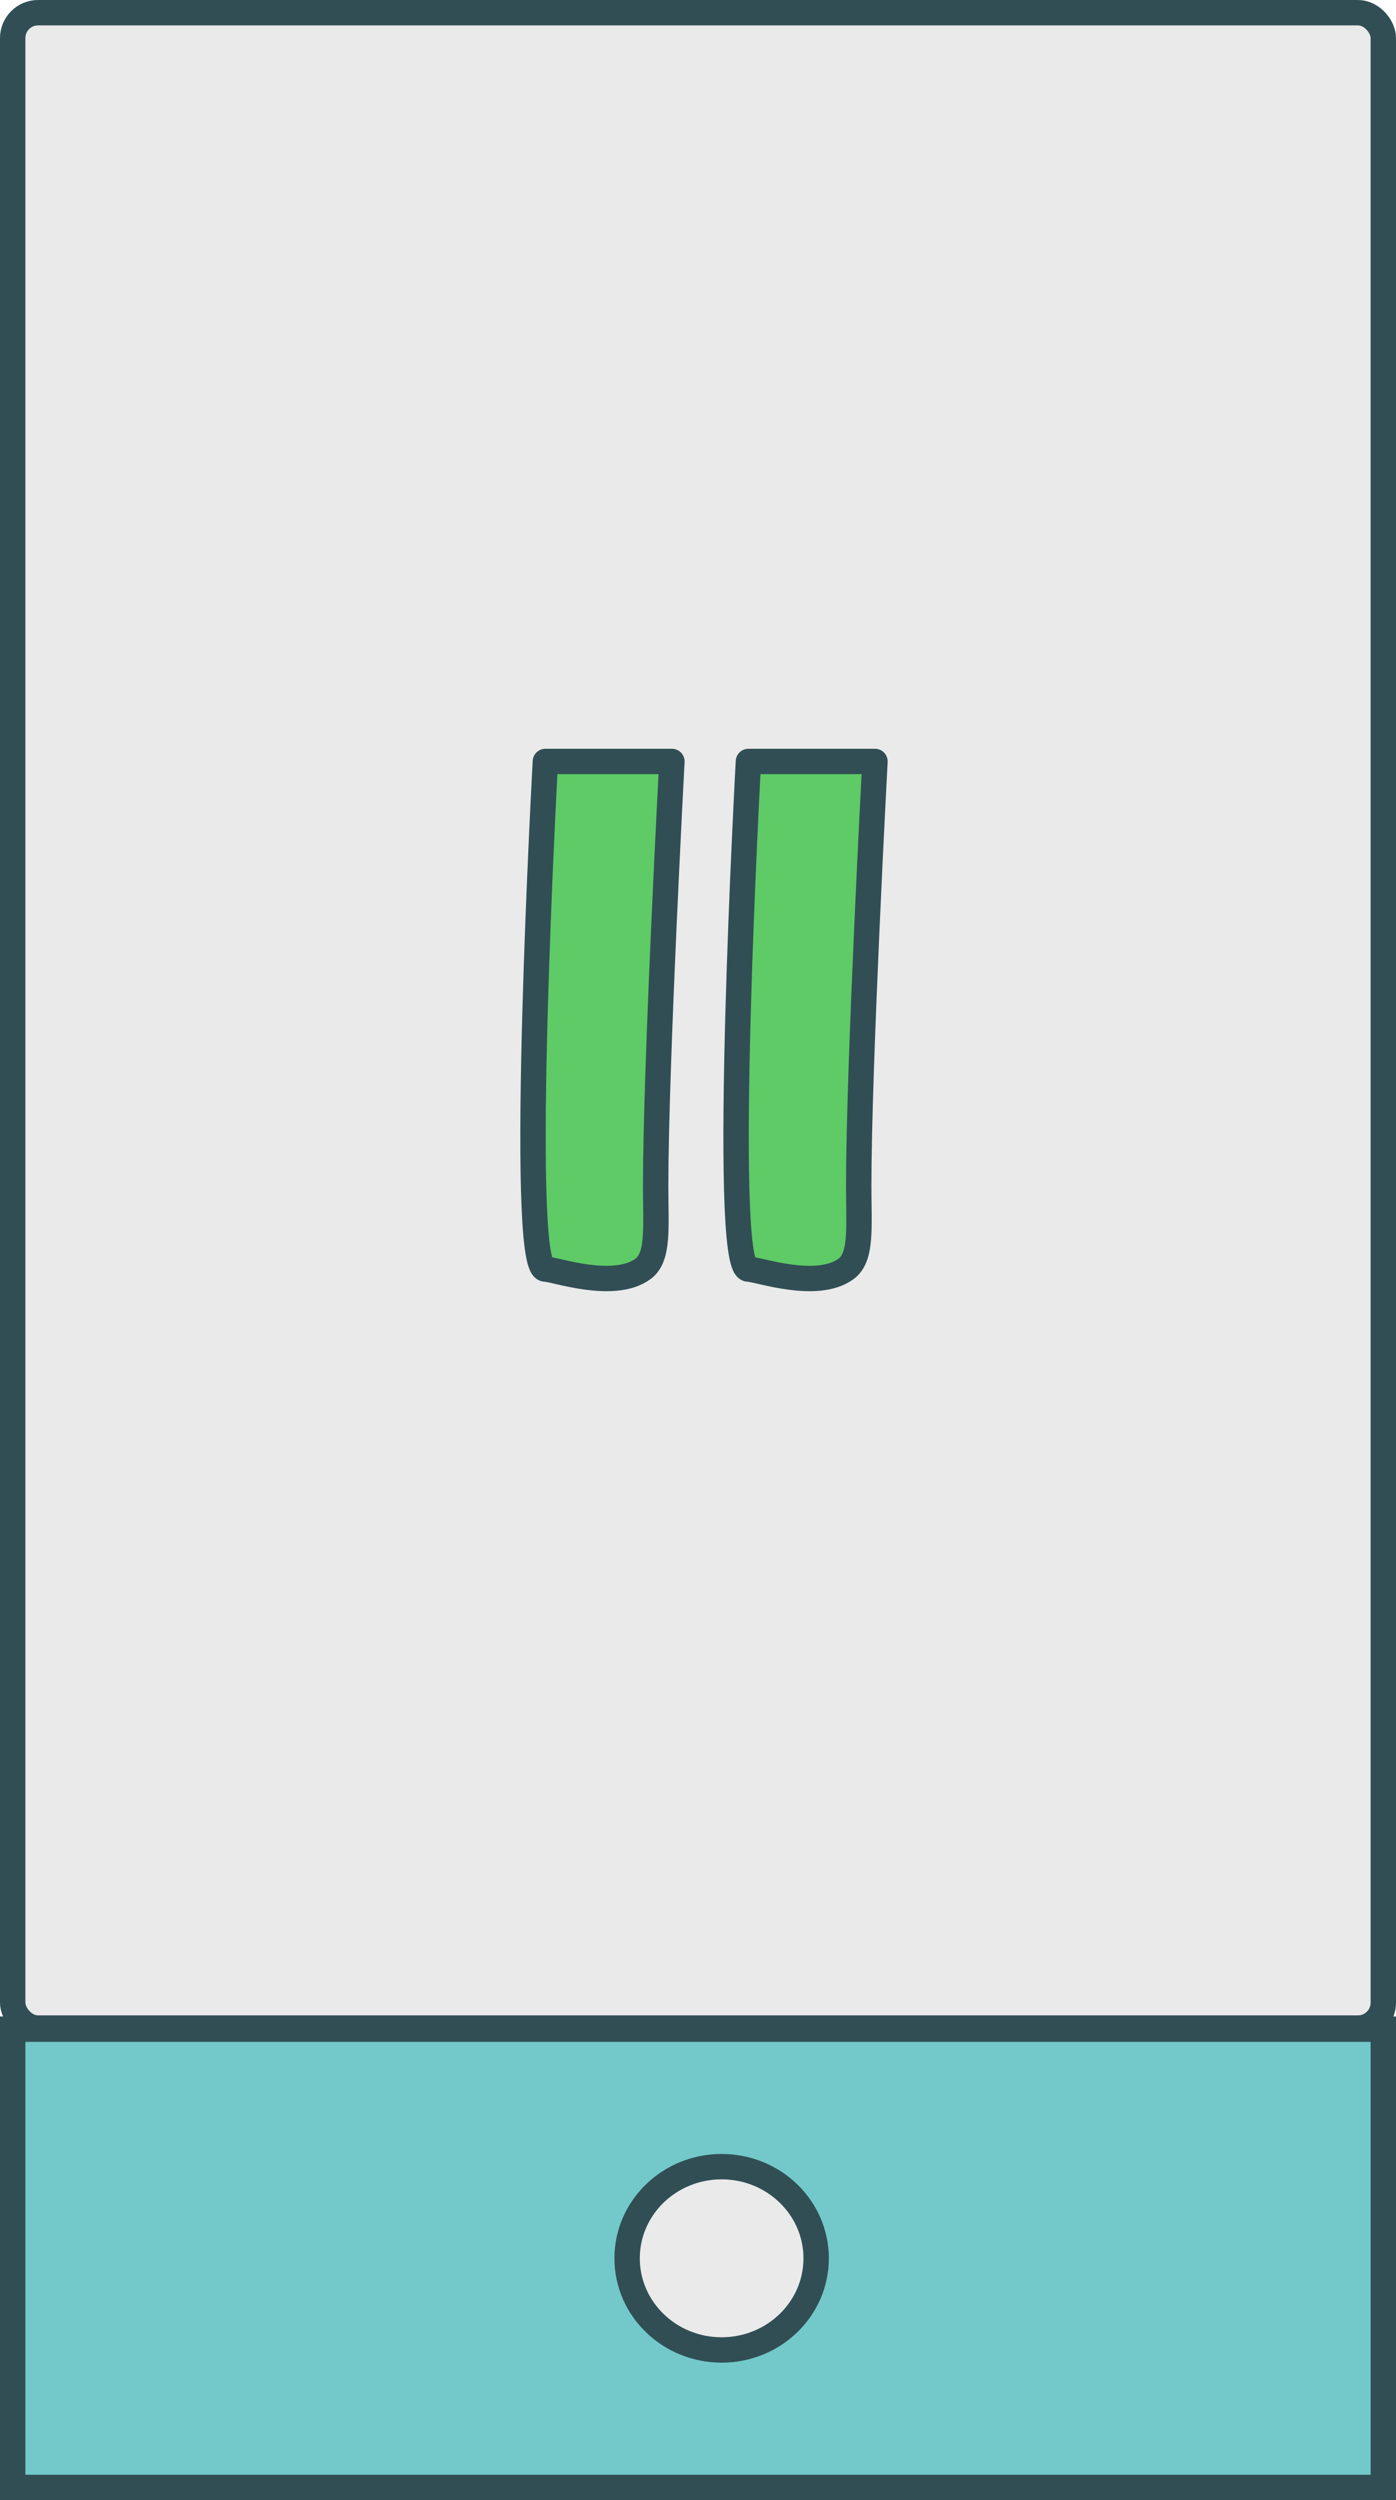 <?xml version="1.0" encoding="UTF-8"?>
<svg width="110px" height="197px" viewBox="0 0 110 197" version="1.1" xmlns="http://www.w3.org/2000/svg" xmlns:xlink="http://www.w3.org/1999/xlink">
    <!-- Generator: Sketch 39.1 (31720) - http://www.bohemiancoding.com/sketch -->
    <title>Stop</title>
    <desc>Created with Sketch.</desc>
    <defs></defs>
    <g id="Page-1" stroke="none" stroke-width="1" fill="none" fill-rule="evenodd">
        <g id="Play-Stop" transform="translate(-464, -101)" stroke="#314E55" stroke-width="2">
            <g id="Stop" transform="translate(465, 102)">
                <rect id="Rectangle-328" fill="#EAEAEA" x="0" y="0" width="108" height="158.803" rx="2"></rect>
                <rect id="Rectangle-357" fill="#73C9C9" x="0" y="158.889" width="108" height="36.111"></rect>
                <ellipse id="Oval-415" fill="#EAEAEA" cx="55.862" cy="176.944" rx="7.448" ry="7.222"></ellipse>
                <g id="Group" transform="translate(41, 59)" fill="#5ECB66" stroke-linecap="round" stroke-linejoin="round">
                    <path d="M9.664,33.433 C9.664,36.795 9.93,39.076 8.643,40 C6.321,41.667 1.707,40 0.973,40 C-1.216,40 0.973,-2.84217094e-14 0.973,-2.84217094e-14 L10.944,-2.84217094e-14 C10.944,-2.84217094e-14 9.664,24.005 9.664,33.433 Z" id="Triangle-89"></path>
                    <path d="M25.664,33.433 C25.664,36.795 25.93,39.076 24.643,40 C22.321,41.667 17.707,40 16.973,40 C14.784,40 16.973,-2.84217094e-14 16.973,-2.84217094e-14 L26.944,-2.84217094e-14 C26.944,-2.84217094e-14 25.664,24.005 25.664,33.433 Z" id="Triangle-89"></path>
                </g>
            </g>
        </g>
    </g>
</svg>